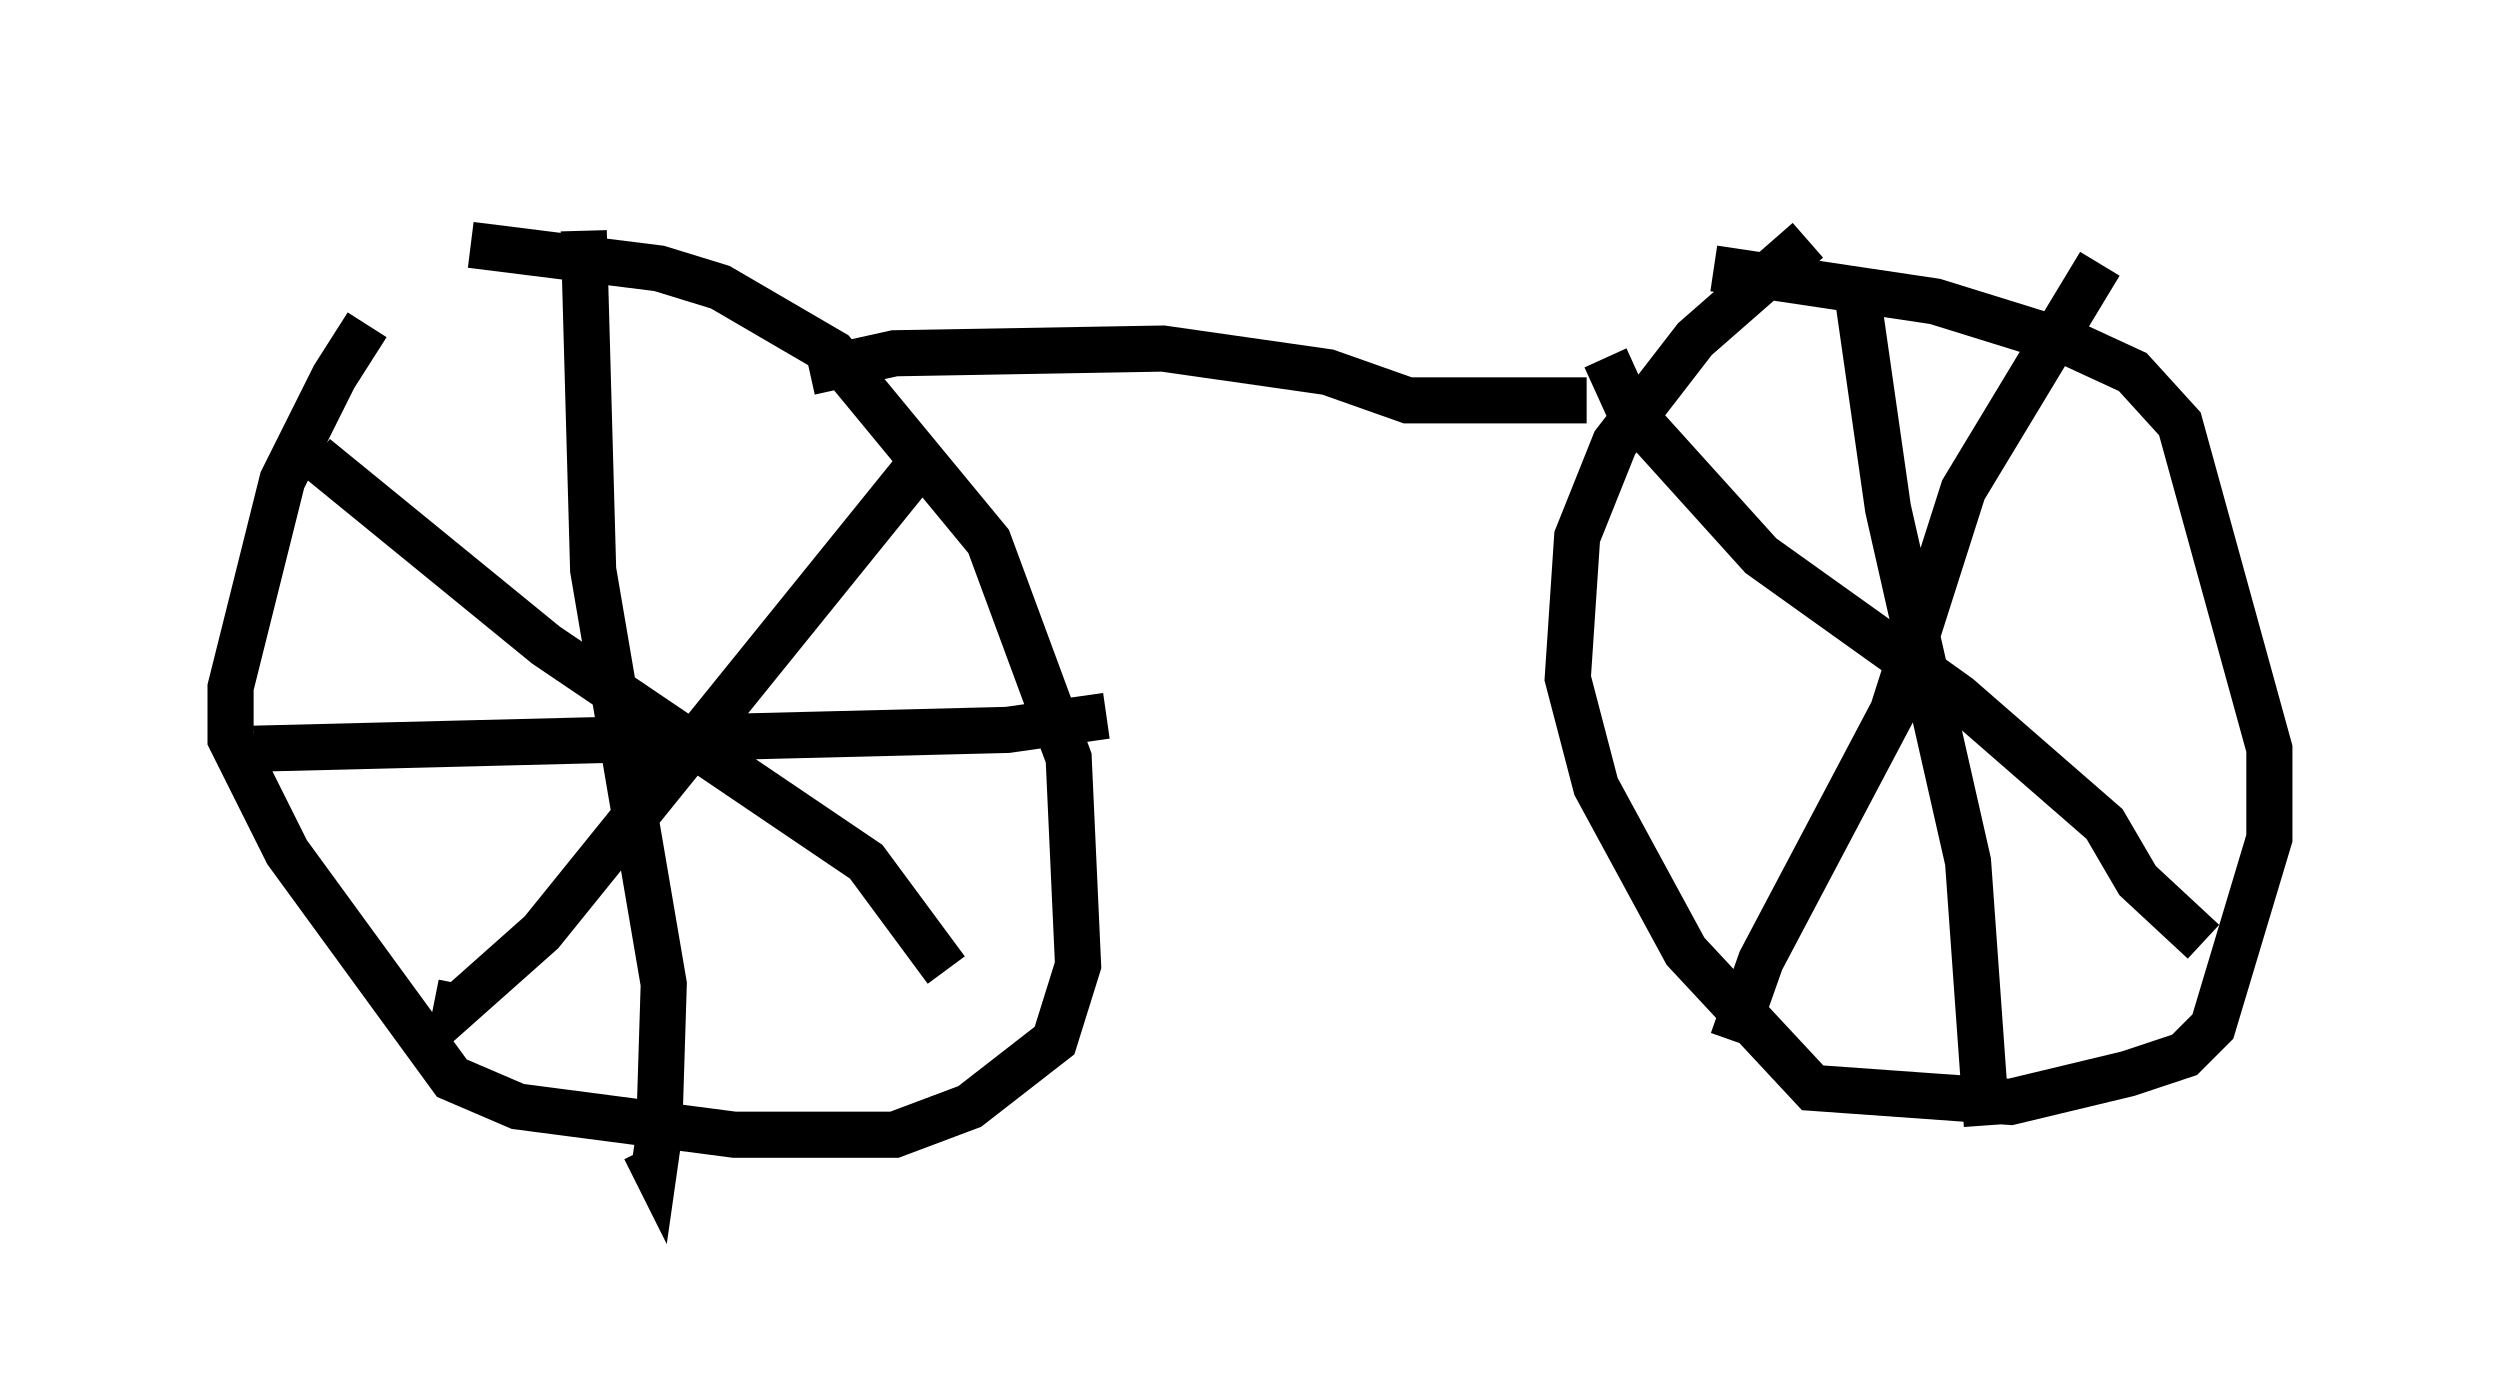 <?xml version="1.0" encoding="utf-8" ?>
<svg baseProfile="full" height="30.315" version="1.1" width="54.203" xmlns="http://www.w3.org/2000/svg" xmlns:ev="http://www.w3.org/2001/xml-events" xmlns:xlink="http://www.w3.org/1999/xlink"><defs /><rect fill="white" height="30.315" width="54.203" x="0" y="0" /><path d="M10.308, 5.715 m-2.348, 1.327 l-0.715, 1.123 -1.123, 2.246 l-1.123, 4.492 0.0, 1.123 l1.225, 2.45 3.573, 4.9 l1.429, 0.613 4.696, 0.613 l3.471, 0.0 1.633, -0.613 l1.838, -1.429 0.51, -1.633 l-0.204, -4.492 -1.735, -4.696 l-3.369, -4.083 -2.45, -1.429 l-1.327, -0.408 -4.083, -0.51 m2.45, -0.306 l0.204, 7.35 1.531, 8.983 l-0.102, 3.267 -0.102, 0.715 l-0.204, -0.408 m-8.473, -8.677 l16.334, -0.408 2.144, -0.306 m-4.083, -5.41 l-8.167, 10.106 -1.838, 1.633 l0.102, -0.51 m-3.165, -11.433 l5.002, 4.083 6.942, 4.696 l1.735, 2.348 m18.681, -15.823 l-2.45, 2.144 -1.735, 2.246 l-0.817, 2.042 -0.204, 3.063 l0.613, 2.348 1.94, 3.573 l2.756, 2.96 4.288, 0.306 l2.552, -0.613 1.225, -0.408 l0.613, -0.613 1.225, -4.083 l0.0, -1.94 -1.94, -7.044 l-1.021, -1.123 -1.327, -0.613 l-2.96, -0.919 -4.798, -0.715 m3.063, 0.204 l0.715, 5.002 1.735, 7.656 l0.408, 5.717 m-8.269, -16.64 l0.51, 1.123 2.858, 3.165 l4.288, 3.063 3.165, 2.756 l0.715, 1.225 1.429, 1.327 m-10.208, 2.144 l0.613, -1.735 2.858, -5.41 l1.531, -4.798 2.96, -4.9 m-27.971, 2.348 l1.838, -0.408 5.819, -0.102 l3.573, 0.51 1.735, 0.613 l3.879, 0.0 " fill="none" stroke="black" stroke-width="1" /></svg>